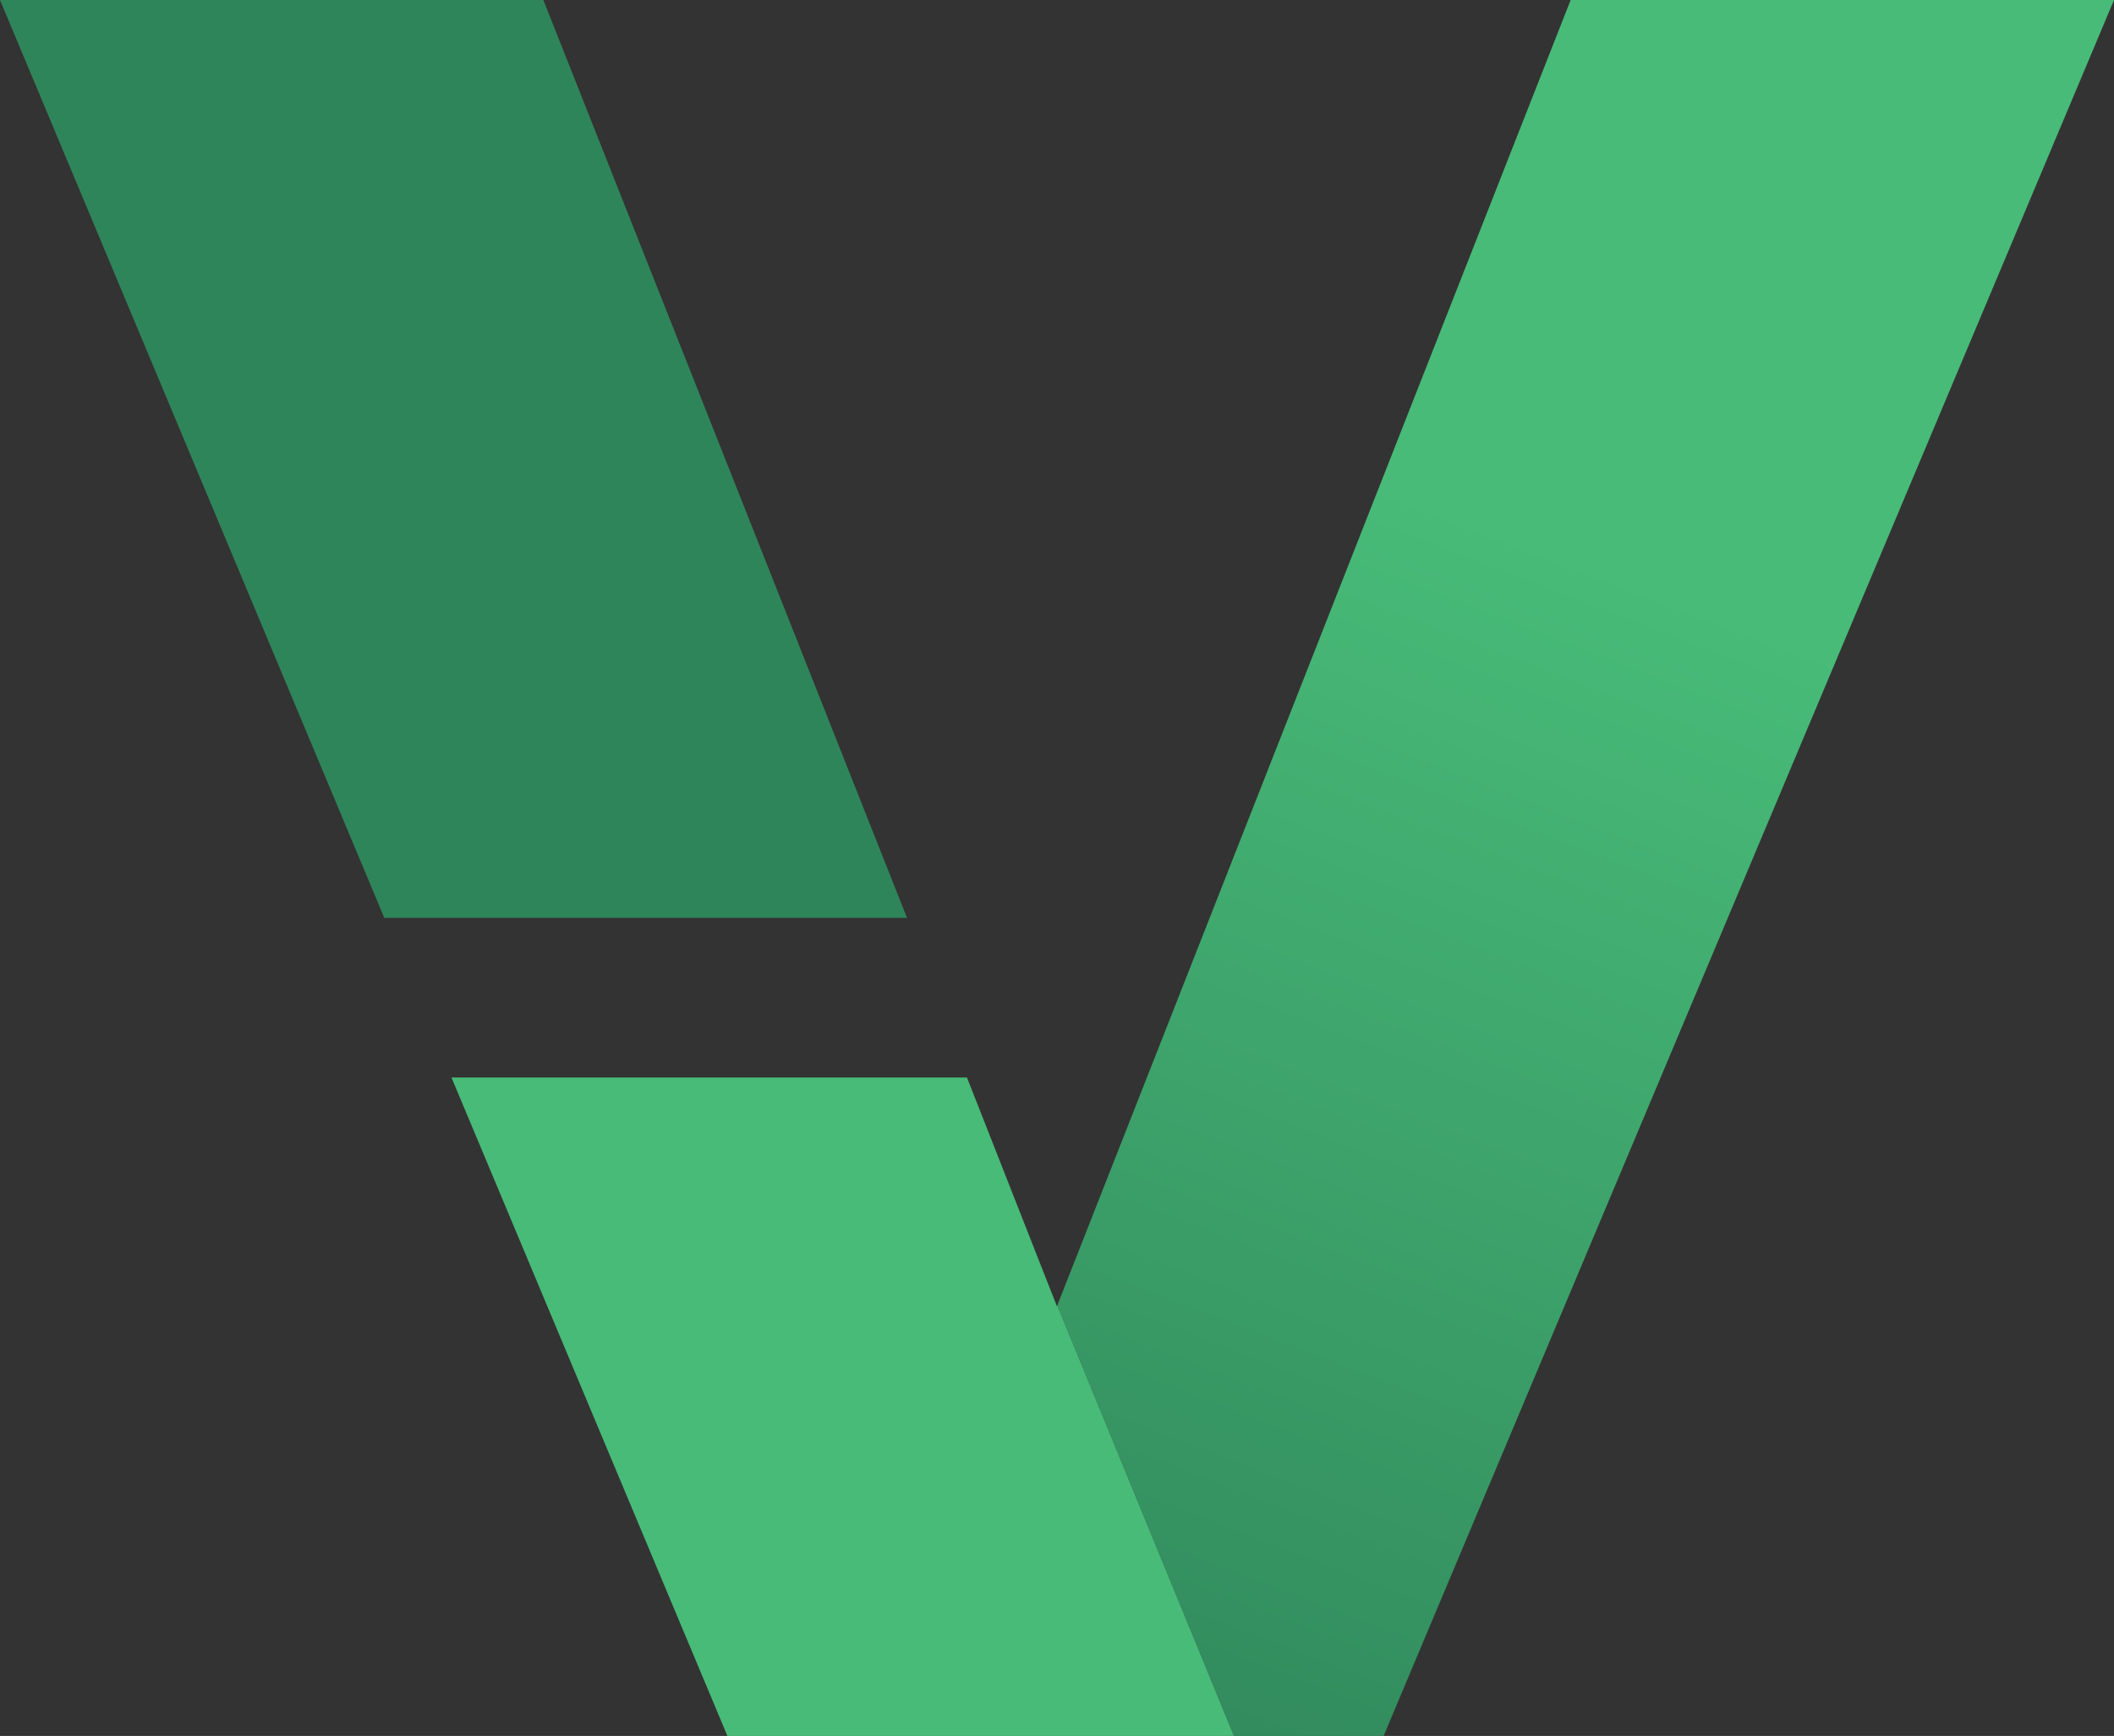 <svg id="Layer_1" data-name="Layer 1" xmlns="http://www.w3.org/2000/svg" xmlns:xlink="http://www.w3.org/1999/xlink" viewBox="0 0 211.89 174"><rect x="0" y="0" width="211.89" height="174" fill="#333333" stroke="none"/><defs><style>.cls-1{fill:url(#linear-gradient);}.cls-2{fill:#48bb78;}.cls-3{fill:#2f855a;}.cls-4{fill:#fff;}</style><linearGradient id="linear-gradient" x1="112.01" y1="187.65" x2="162.01" y2="57.4" gradientUnits="userSpaceOnUse"><stop offset="0" stop-color="#2f855a"/><stop offset="1" stop-color="#48bb78"/></linearGradient></defs><title>viralcheck</title><polygon class="cls-1" points="211.89 0 138.68 174 123.68 174 105.97 130.85 157.43 0 211.89 0"/><polygon class="cls-2" points="123.68 174 72.91 174 45.25 108 96.92 108 104.37 126.95 105.94 130.93 105.97 130.85 123.68 174"/><polygon class="cls-3" points="54.46 0 0 0 38.52 92 90.91 92 54.46 0"/><polygon class="cls-4" points="93.6 38 93.6 38 93.6 38 93.6 38 93.6 38"/></svg>